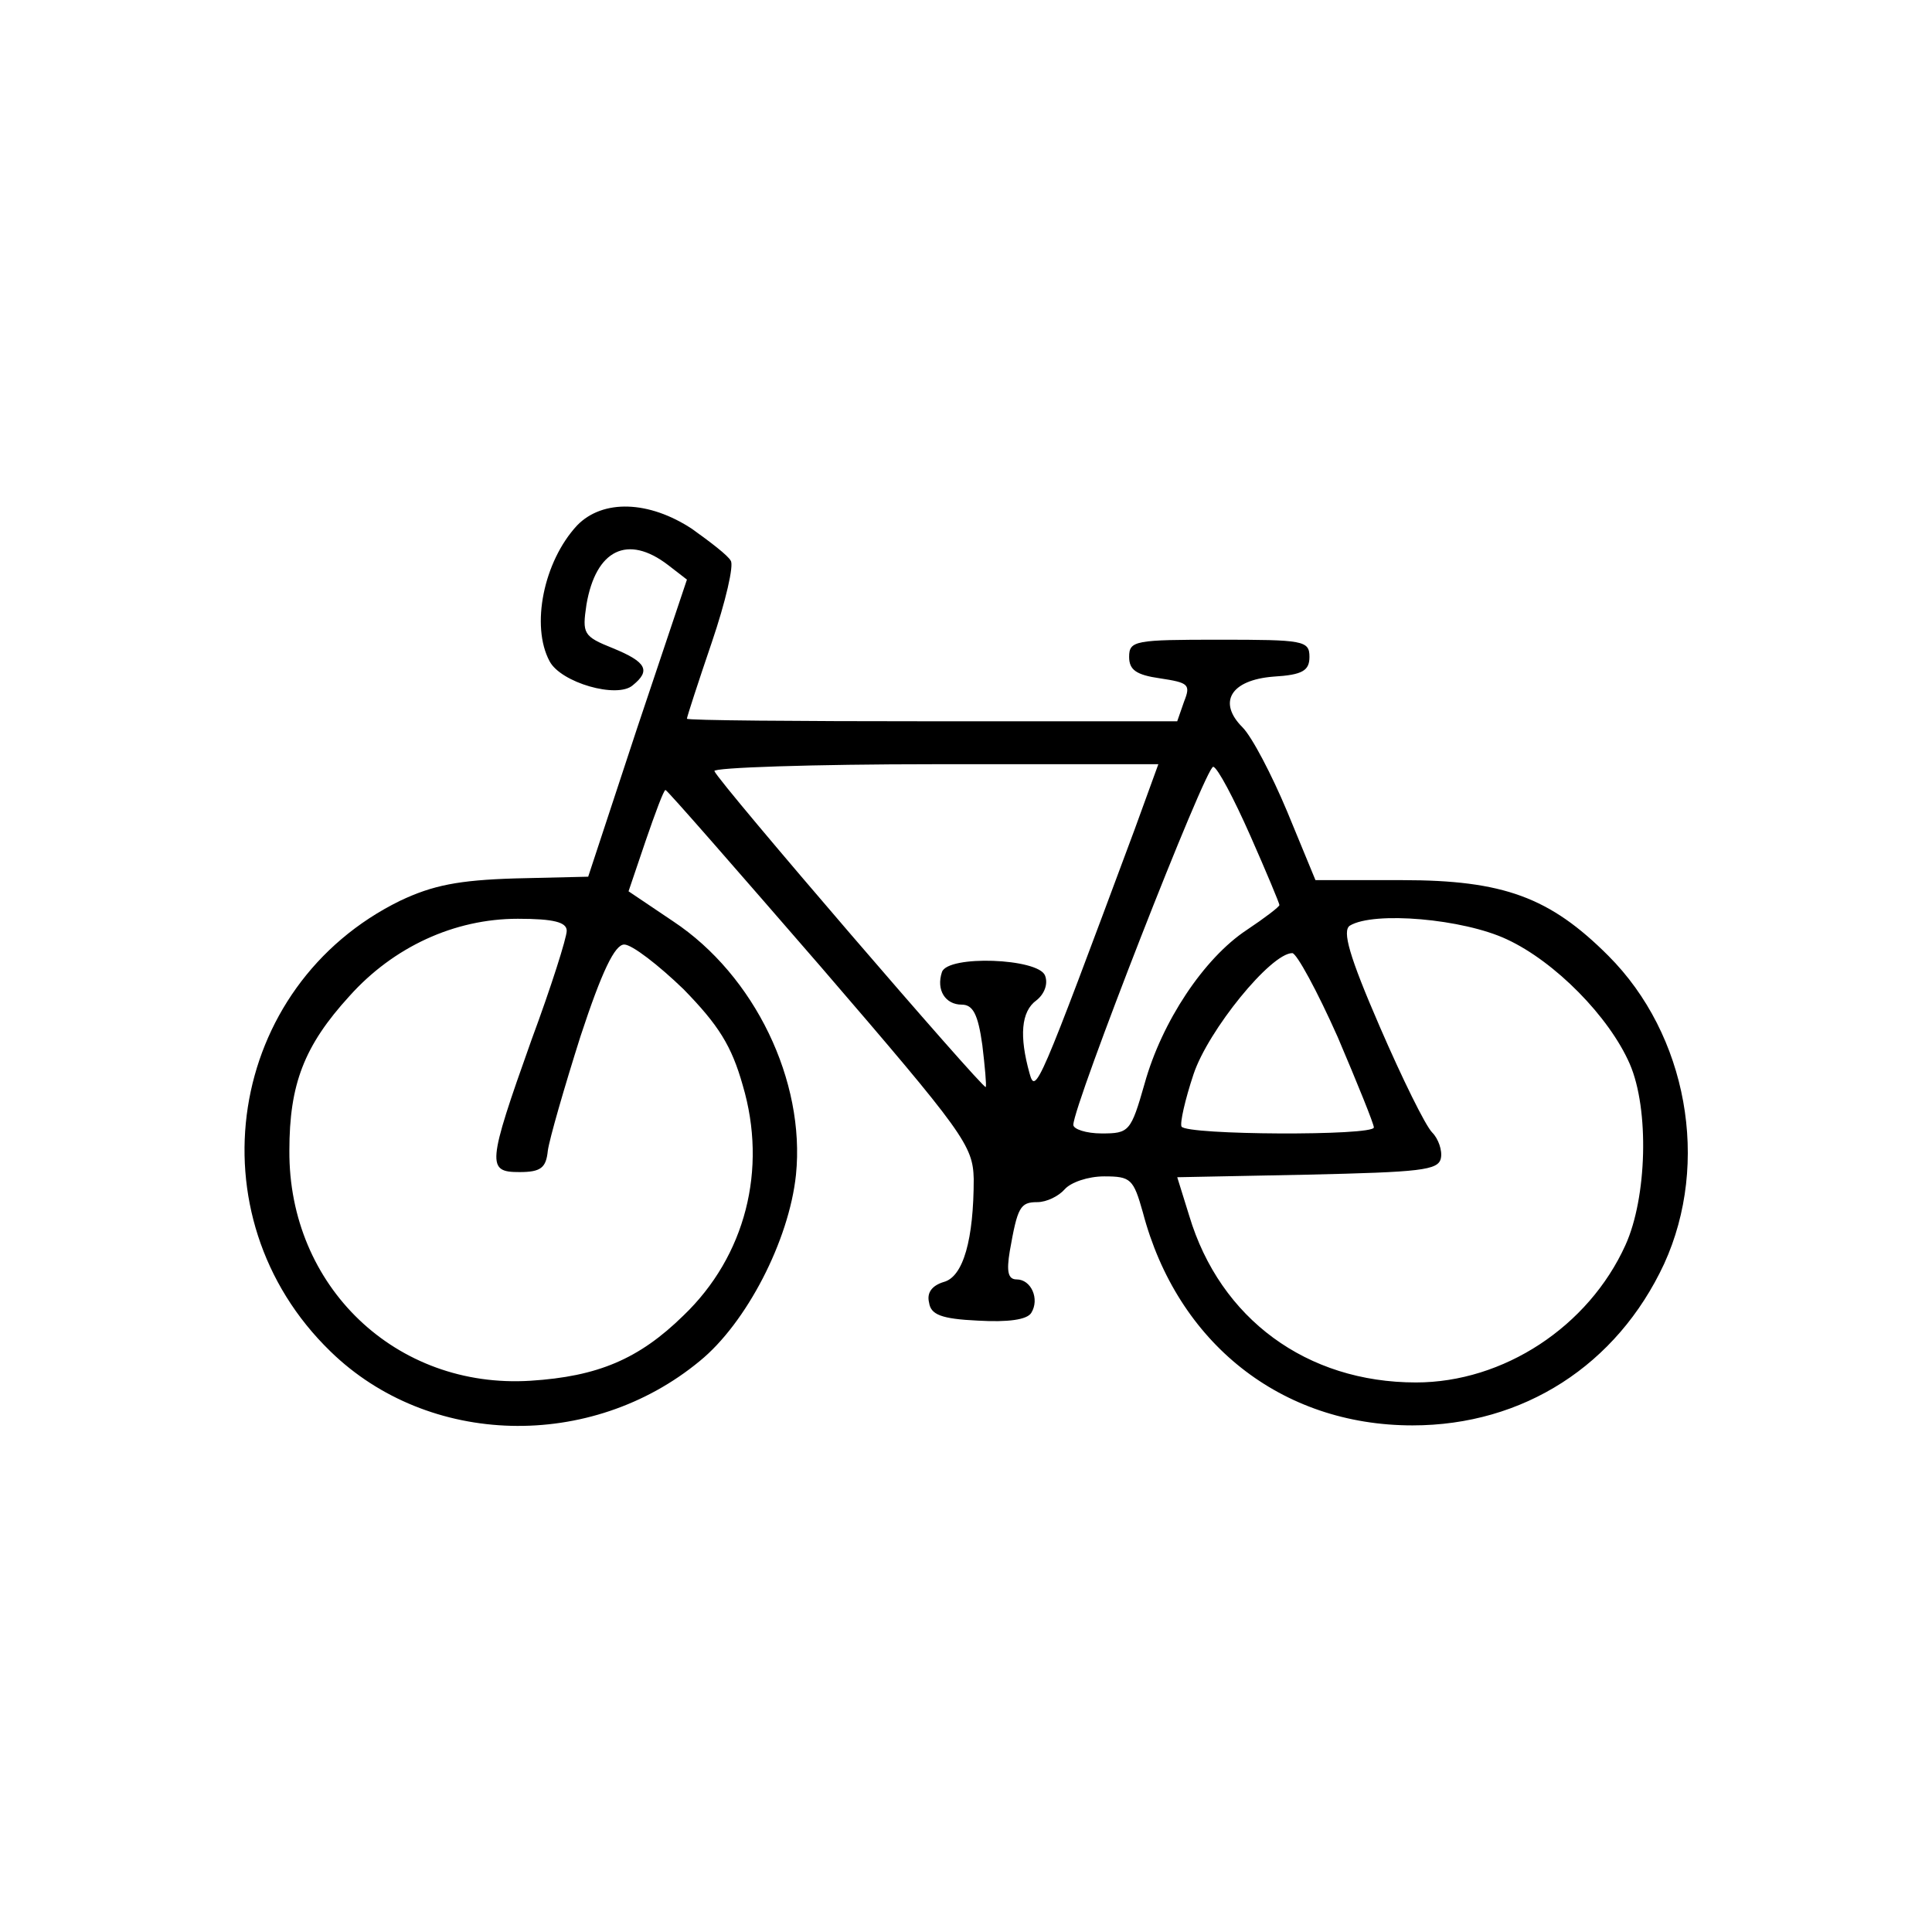 <?xml version="1.0" standalone="no"?>
<!DOCTYPE svg PUBLIC "-//W3C//DTD SVG 20010904//EN"
 "http://www.w3.org/TR/2001/REC-SVG-20010904/DTD/svg10.dtd">
<svg version="1.0" xmlns="http://www.w3.org/2000/svg"
 width="225pt" height="225pt" viewBox="0 0 225 225"
 preserveAspectRatio="xMidYMid meet">
<g transform="translate(0,225) scale(0.1,-0.1)"
fill="#000000" stroke="none">
<path d="M672 1638 c-39 -42 -54 -117 -32 -158 13 -25 79 -44 97 -28 21 17 16
27 -23 43 -35 14 -36 17 -31 51 11 64 48 82 95 46 l22 -17 -58 -173 -57 -173
-85 -2 c-66 -2 -96 -8 -134 -26 -202 -99 -244 -367 -81 -525 114 -111 303
-116 430 -11 54 44 104 140 112 217 11 109 -48 232 -143 295 l-52 35 20 59
c11 32 21 59 23 59 2 0 83 -93 181 -206 167 -194 177 -208 178 -247 0 -70 -12
-114 -35 -120 -13 -4 -20 -12 -17 -24 2 -14 14 -19 57 -21 35 -2 57 1 62 9 10
16 0 39 -17 39 -10 0 -12 9 -8 33 9 51 12 57 32 57 11 0 25 7 32 15 7 8 27 15
46 15 31 0 34 -3 45 -42 40 -152 161 -248 314 -248 129 0 238 70 293 188 54
118 27 267 -65 359 -68 68 -122 88 -240 88 l-101 0 -33 80 c-18 43 -41 87 -52
98 -29 29 -14 55 36 59 34 2 42 7 42 23 0 19 -7 20 -105 20 -98 0 -105 -1
-105 -20 0 -15 8 -21 36 -25 33 -5 36 -7 28 -27 l-8 -23 -286 0 c-157 0 -285
1 -285 3 0 2 13 42 29 89 16 47 26 90 22 95 -3 6 -24 22 -45 37 -50 33 -104
35 -134 4z m649 -355 c-112 -301 -115 -308 -122 -283 -12 43 -10 72 8 85 9 7
14 19 10 29 -8 20 -113 24 -120 4 -7 -21 4 -38 23 -38 13 0 19 -11 24 -47 3
-25 5 -47 4 -49 -3 -3 -312 356 -316 368 -2 4 114 8 257 8 l260 0 -28 -77z
m135 -6 c19 -43 34 -79 34 -81 0 -2 -17 -15 -38 -29 -50 -33 -99 -107 -119
-179 -16 -56 -18 -58 -50 -58 -18 0 -33 5 -33 10 0 23 155 420 163 417 5 -1
24 -37 43 -80z m-796 -111 c0 -8 -18 -65 -41 -127 -52 -146 -52 -154 -14 -154
25 0 31 5 33 25 2 14 19 73 38 133 25 76 40 107 51 107 9 0 40 -24 69 -52 41
-42 56 -66 69 -112 29 -98 3 -199 -69 -268 -52 -51 -100 -71 -178 -76 -157
-10 -282 110 -281 268 0 77 17 122 70 180 51 57 122 90 196 90 42 0 57 -4 57
-14z m1095 -10 c56 -26 119 -90 143 -145 23 -53 20 -156 -5 -211 -43 -95 -142
-160 -244 -160 -127 0 -228 74 -264 194 l-14 45 152 3 c131 3 152 5 155 19 2
9 -3 23 -10 30 -8 8 -35 63 -61 123 -36 83 -44 112 -35 118 28 17 132 8 183
-16z m-197 -114 c23 -54 42 -101 42 -105 0 -10 -218 -9 -224 1 -2 4 4 31 14
61 17 51 90 141 115 141 5 0 29 -44 53 -98z"/>
</g>
</svg>

